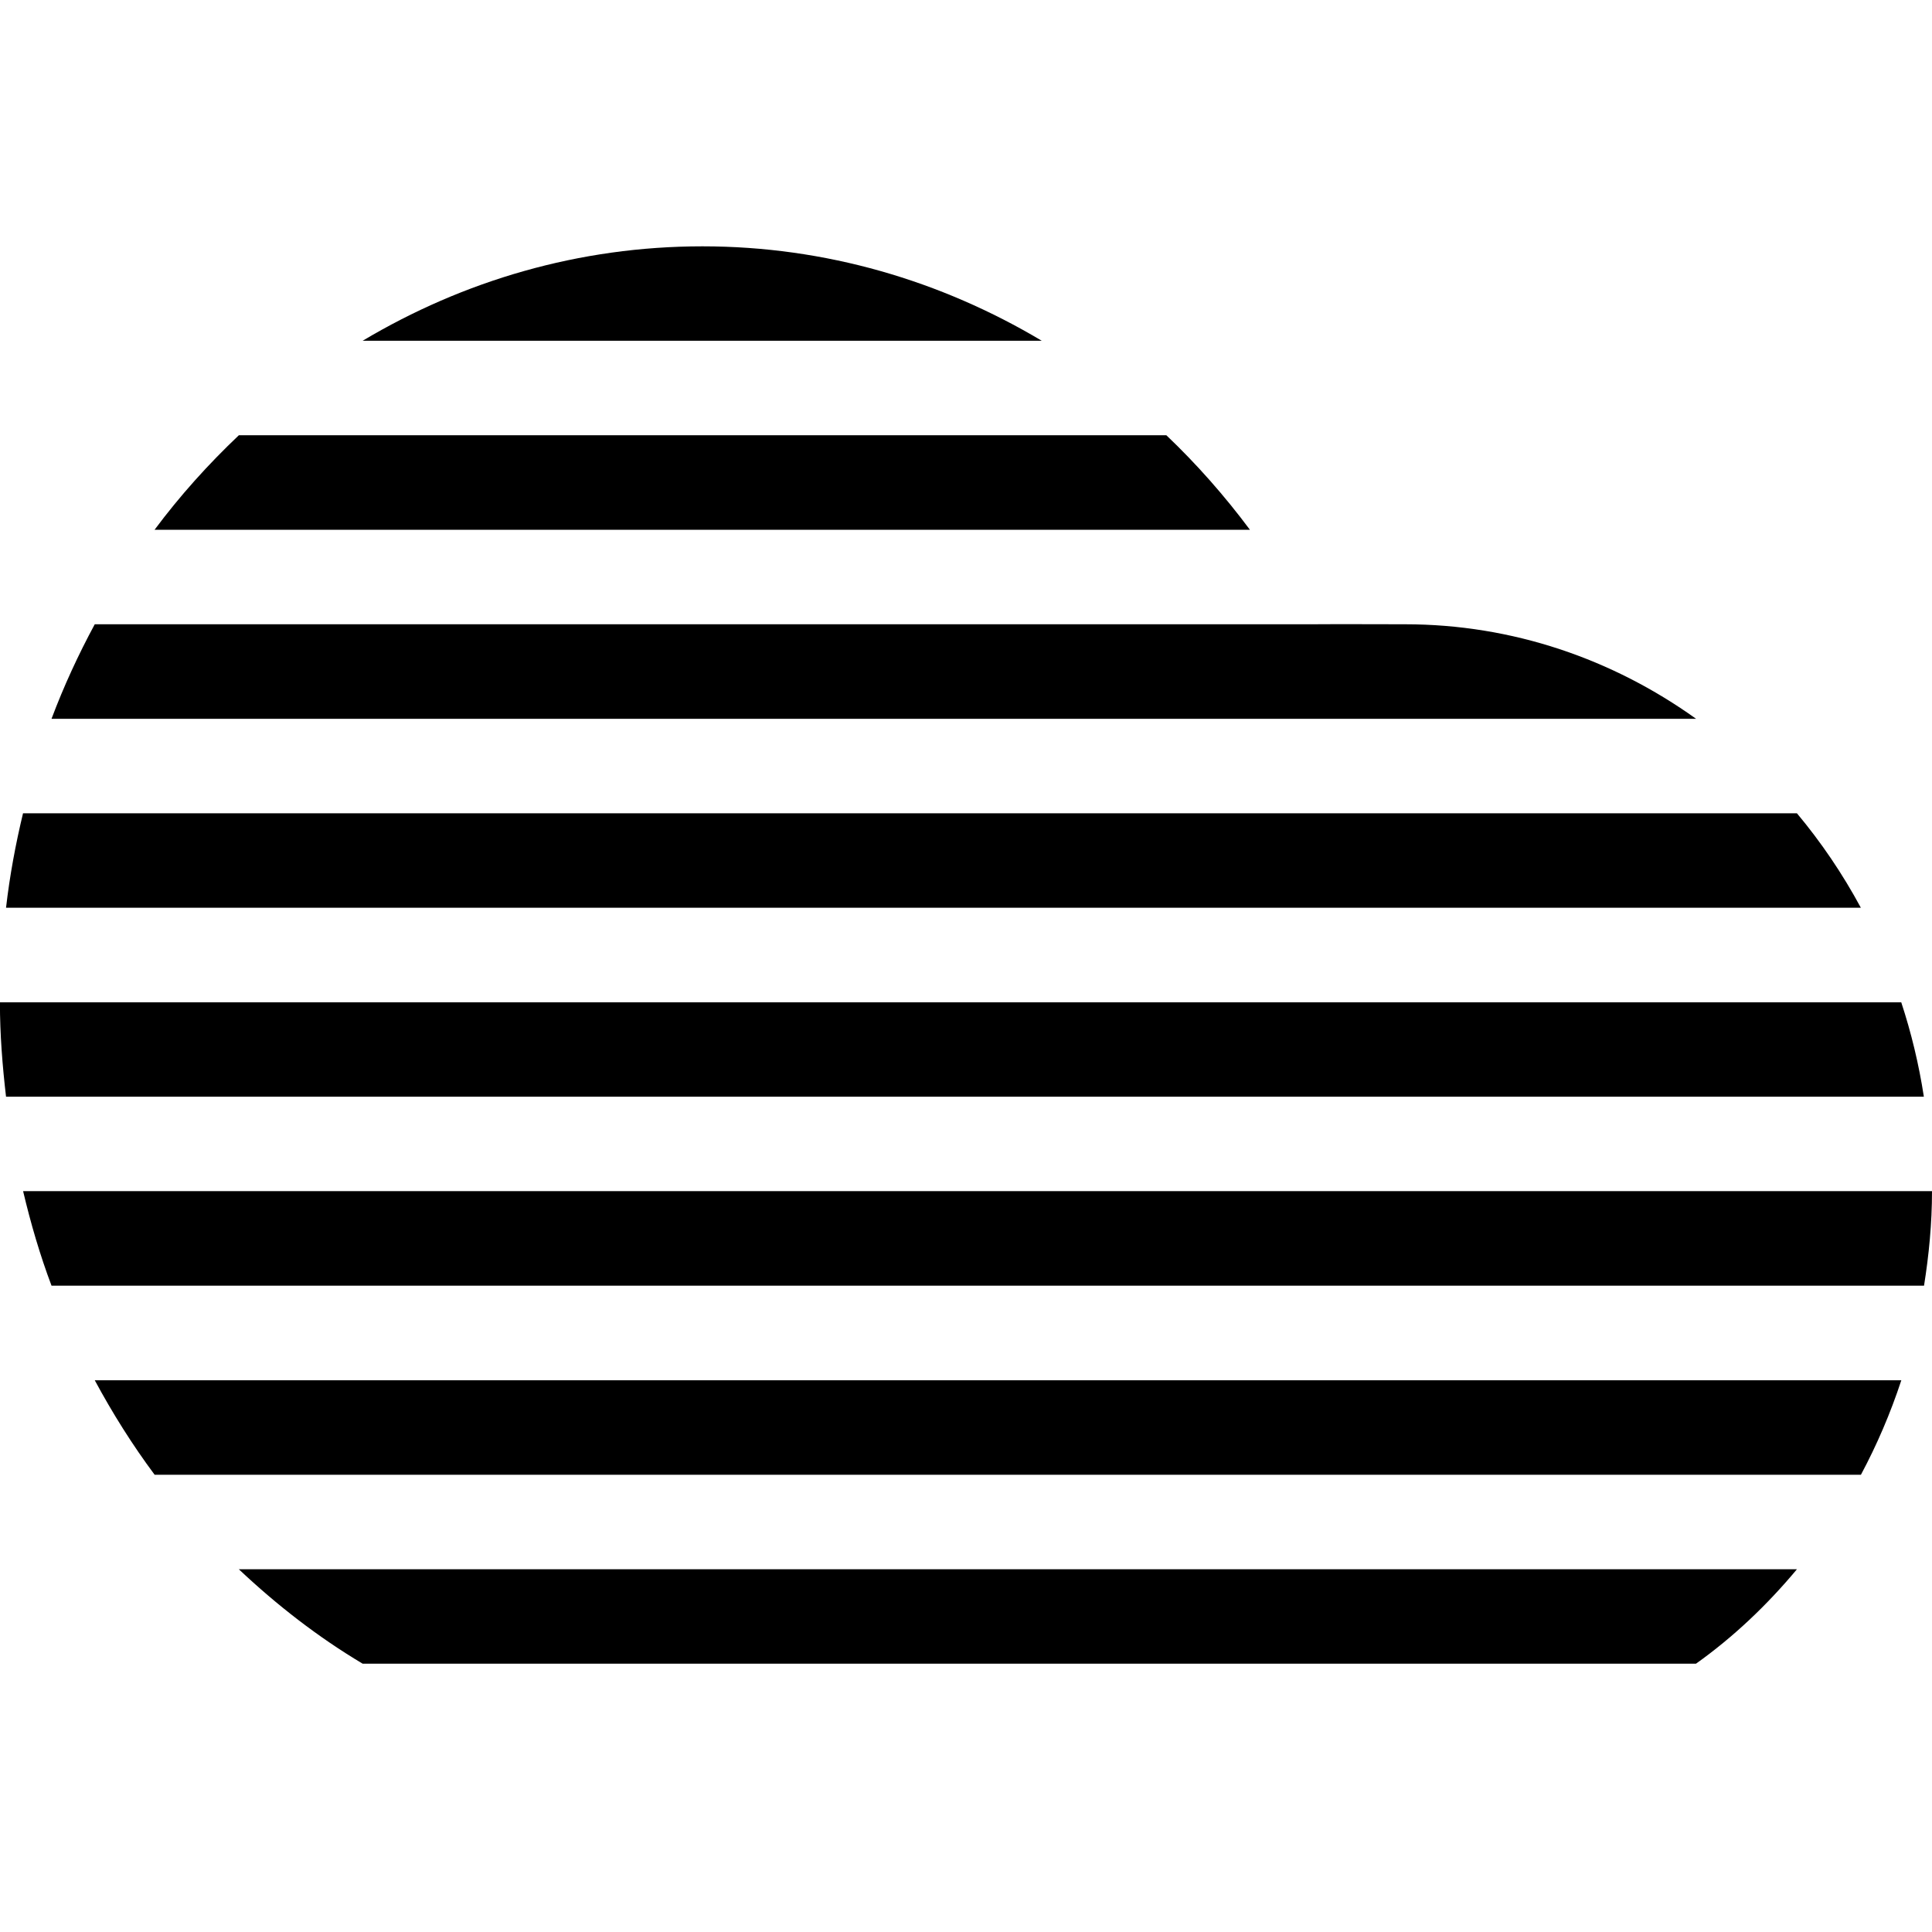 <svg class="feather feather-cloud" width="36" height="36" fill="none" stroke="currentColor" stroke-linecap="round" stroke-linejoin="round" stroke-width="2.5" version="1.1" viewBox="0 0 24 24" xmlns="http://www.w3.org/2000/svg"><path d="m0.64 15.971c-0.143-0.379-0.258-0.772-0.353-1.174h23.713c0 0.401-0.038 0.791-0.099 1.174zm3.865-11.738c1.251-0.746 2.689-1.173 4.221-1.173 1.531 0 2.965 0.428 4.215 1.173zm-4.43 7.043c0.046-0.4 0.119-0.791 0.211-1.173h22.036c0.301 0.36 0.567 0.752 0.794 1.173zm0.565-2.347c0.153-0.407 0.334-0.798 0.537-1.174h15.101c0.022 0.04-0.021-0.041 0 0 0.408-0.003 0.797 0 1.176 0 1.337 0 2.58 0.433 3.615 1.174zm1.28-2.348c0.316-0.424 0.668-0.815 1.047-1.174h11.522c0.376 0.358 0.723 0.751 1.038 1.174zm21.98 7.043h-23.825c-0.045-0.385-0.076-0.775-0.076-1.173h23.619c0.124 0.377 0.219 0.77 0.281 1.173zm-0.281 3.522c-0.135 0.41-0.303 0.802-0.502 1.174h-21.196c-0.275-0.369-0.522-0.762-0.744-1.174zm-20.651 2.348h19.354c-0.371 0.445-0.789 0.842-1.254 1.173h-16.563c-0.554-0.33-1.066-0.728-1.538-1.173z" style="clip-rule:evenodd;fill-rule:evenodd;fill:currentColor;stroke:none"/></svg>
